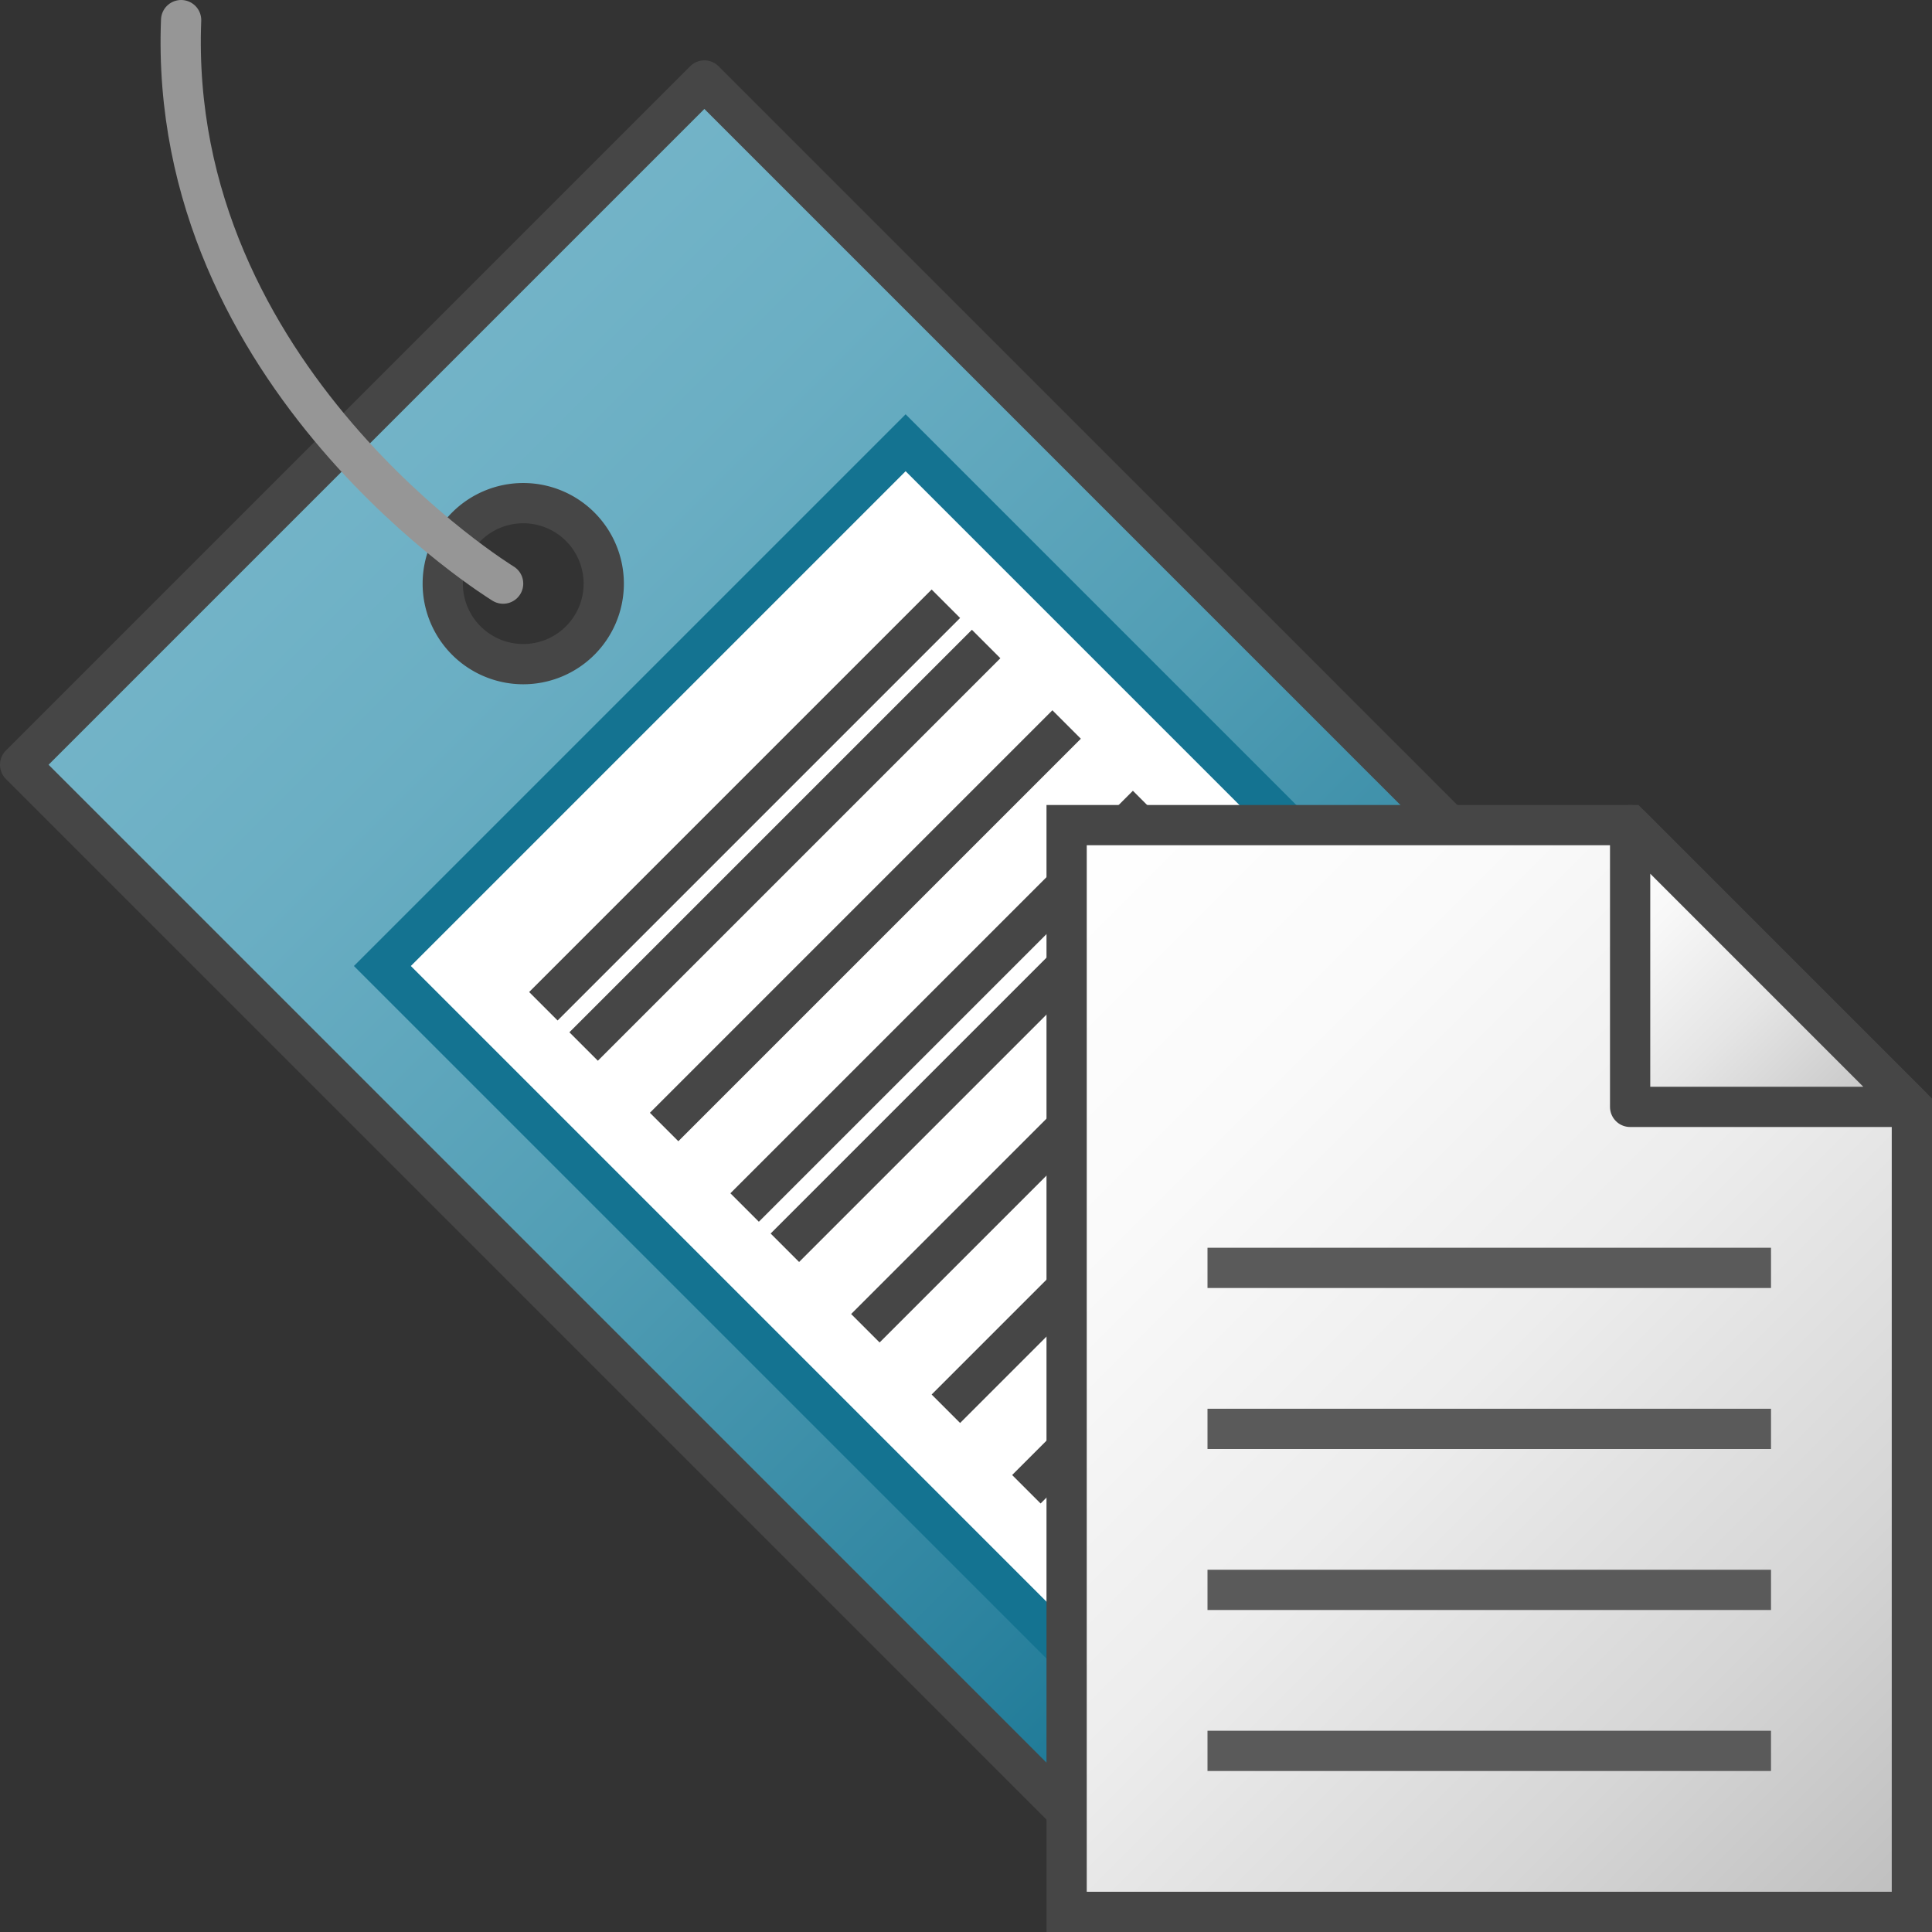 <svg id="Layer_1" data-name="Layer 1" xmlns="http://www.w3.org/2000/svg" xmlns:xlink="http://www.w3.org/1999/xlink" viewBox="0 0 48 48">
  <rect x="0" y="0" width="48" height="48" fill="#333333" stroke="none"/>
  <defs>
    <linearGradient id="linear-gradient" x1="9" y1="39.5" x2="37" y2="11.5" gradientTransform="matrix(1, 0, 0, -1, 0, 50)" gradientUnits="userSpaceOnUse">
      <stop offset="0" stop-color="#73b4c8"/>
      <stop offset="0.175" stop-color="#6aaec3"/>
      <stop offset="0.457" stop-color="#529eb5"/>
      <stop offset="0.809" stop-color="#2c839f"/>
      <stop offset="1" stop-color="#147391"/>
    </linearGradient>
    <linearGradient id="linear-gradient-2" x1="188.315" y1="296.78" x2="195.386" y2="289.709" gradientTransform="matrix(0.707, 0.707, 0.707, -0.707, -324.514, 91.696)" xlink:href="#linear-gradient"/>
    <linearGradient id="linear-gradient-3" x1="189.729" y1="296.78" x2="196.801" y2="289.709" gradientTransform="matrix(0.707, 0.707, 0.707, -0.707, -324.514, 91.696)" xlink:href="#linear-gradient"/>
    <linearGradient id="linear-gradient-4" x1="192.558" y1="296.78" x2="199.629" y2="289.709" gradientTransform="matrix(0.707, 0.707, 0.707, -0.707, -324.514, 91.696)" xlink:href="#linear-gradient"/>
    <linearGradient id="linear-gradient-5" x1="195.386" y1="296.78" x2="202.457" y2="289.709" gradientTransform="matrix(0.707, 0.707, 0.707, -0.707, -324.514, 91.696)" xlink:href="#linear-gradient"/>
    <linearGradient id="linear-gradient-6" x1="196.801" y1="296.78" x2="203.872" y2="289.709" gradientTransform="matrix(0.707, 0.707, 0.707, -0.707, -324.514, 91.696)" xlink:href="#linear-gradient"/>
    <linearGradient id="linear-gradient-7" x1="199.629" y1="296.78" x2="206.7" y2="289.709" gradientTransform="matrix(0.707, 0.707, 0.707, -0.707, -324.514, 91.696)" xlink:href="#linear-gradient"/>
    <linearGradient id="linear-gradient-8" x1="202.457" y1="296.78" x2="209.528" y2="289.709" gradientTransform="matrix(0.707, 0.707, 0.707, -0.707, -324.514, 91.696)" xlink:href="#linear-gradient"/>
    <linearGradient id="linear-gradient-9" x1="205.286" y1="296.78" x2="212.357" y2="289.709" gradientTransform="matrix(0.707, 0.707, 0.707, -0.707, -324.514, 91.696)" xlink:href="#linear-gradient"/>
    <linearGradient id="linear-gradient-10" x1="206.7" y1="296.78" x2="213.771" y2="289.709" gradientTransform="matrix(0.707, 0.707, 0.707, -0.707, -324.514, 91.696)" xlink:href="#linear-gradient"/>
    <linearGradient id="linear-gradient-11" x1="208.114" y1="296.78" x2="215.185" y2="289.709" gradientTransform="matrix(0.707, 0.707, 0.707, -0.707, -324.514, 91.696)" xlink:href="#linear-gradient"/>
    <linearGradient id="linear-gradient-12" x1="23.25" y1="767.75" x2="47.25" y2="791.75" gradientTransform="translate(0 -744)" gradientUnits="userSpaceOnUse">
      <stop offset="0" stop-color="#fff"/>
      <stop offset="0.232" stop-color="#fafafa"/>
      <stop offset="0.496" stop-color="#ededed"/>
      <stop offset="0.775" stop-color="#d6d6d6"/>
      <stop offset="1" stop-color="#bebebe"/>
    </linearGradient>
    <linearGradient id="linear-gradient-13" x1="38.75" y1="766.25" x2="45.75" y2="773.25" gradientTransform="translate(0 -744)" gradientUnits="userSpaceOnUse">
      <stop offset="0" stop-color="#fff"/>
      <stop offset="0.221" stop-color="#f8f8f8"/>
      <stop offset="0.541" stop-color="#e5e5e5"/>
      <stop offset="0.92" stop-color="#c6c6c6"/>
      <stop offset="1" stop-color="#bebebe"/>
    </linearGradient>
  </defs>
  <g id="g948">
    <path id="path56" d="M45.5,30l-17,17L.5,19l17-17ZM11.586,13.086a2,2,0,1,0,2.828,0h0A2,2,0,0,0,11.586,13.086Z" stroke="#464646" stroke-linejoin="round" fill="url(#linear-gradient)"/>
    <path id="path58" d="M12.5,14.5S4.149,9.4,4.5.5" fill="none" stroke="#969696" stroke-linecap="round" stroke-linejoin="round"/>
    <path id="rect60" d="M9.5,24l13-13,19,19-13,13Z" fill="#fff" stroke="#147391" stroke-miterlimit="10" stroke-width="1"/>
    <path id="line62" d="M23.5,15l-10,10" stroke="#464646" stroke-miterlimit="10" fill="url(#linear-gradient-2)"/>
    <path id="line64" d="M24.5,16l-10,10" stroke="#464646" stroke-miterlimit="10" fill="url(#linear-gradient-3)"/>
    <path id="line66" d="M26.5,18l-10,10" stroke="#464646" stroke-miterlimit="10" fill="url(#linear-gradient-4)"/>
    <path id="line68" d="M28.5,20l-10,10" stroke="#464646" stroke-miterlimit="10" fill="url(#linear-gradient-5)"/>
    <path id="line70" d="M29.5,21l-10,10" stroke="#464646" stroke-miterlimit="10" fill="url(#linear-gradient-6)"/>
    <path id="line72" d="M31.5,23l-10,10" stroke="#464646" stroke-miterlimit="10" fill="url(#linear-gradient-7)"/>
    <path id="line74" d="M33.5,25l-10,10" stroke="#464646" stroke-miterlimit="10" fill="url(#linear-gradient-8)"/>
    <path id="line76" d="M35.5,27l-10,10" stroke="#464646" stroke-miterlimit="10" fill="url(#linear-gradient-9)"/>
    <path id="line78" d="M36.5,28l-10,10" stroke="#464646" stroke-miterlimit="10" fill="url(#linear-gradient-10)"/>
    <path id="line80" d="M37.5,29l-10,10" stroke="#464646" stroke-miterlimit="10" fill="url(#linear-gradient-11)"/>
    <path id="polygon82" d="M40.5,20.5h-14v27h21v-20Z" stroke="#464646" stroke-miterlimit="10" fill="url(#linear-gradient-12)"/>
    <path id="polygon84" d="M40.5,20.5v7h7Z" stroke="#464646" stroke-linejoin="round" fill="url(#linear-gradient-13)"/>
    <path id="line86" d="M30,39.5H44" fill="none" stroke="#5a5a5a"/>
    <path id="line88" d="M30,35.5H44" fill="none" stroke="#5a5a5a"/>
    <path id="line90" d="M30,31.5l14,0" fill="none" stroke="#5a5a5a"/>
    <path id="line92" d="M30,43.5H44" fill="none" stroke="#5a5a5a"/>
  </g>
</svg>
